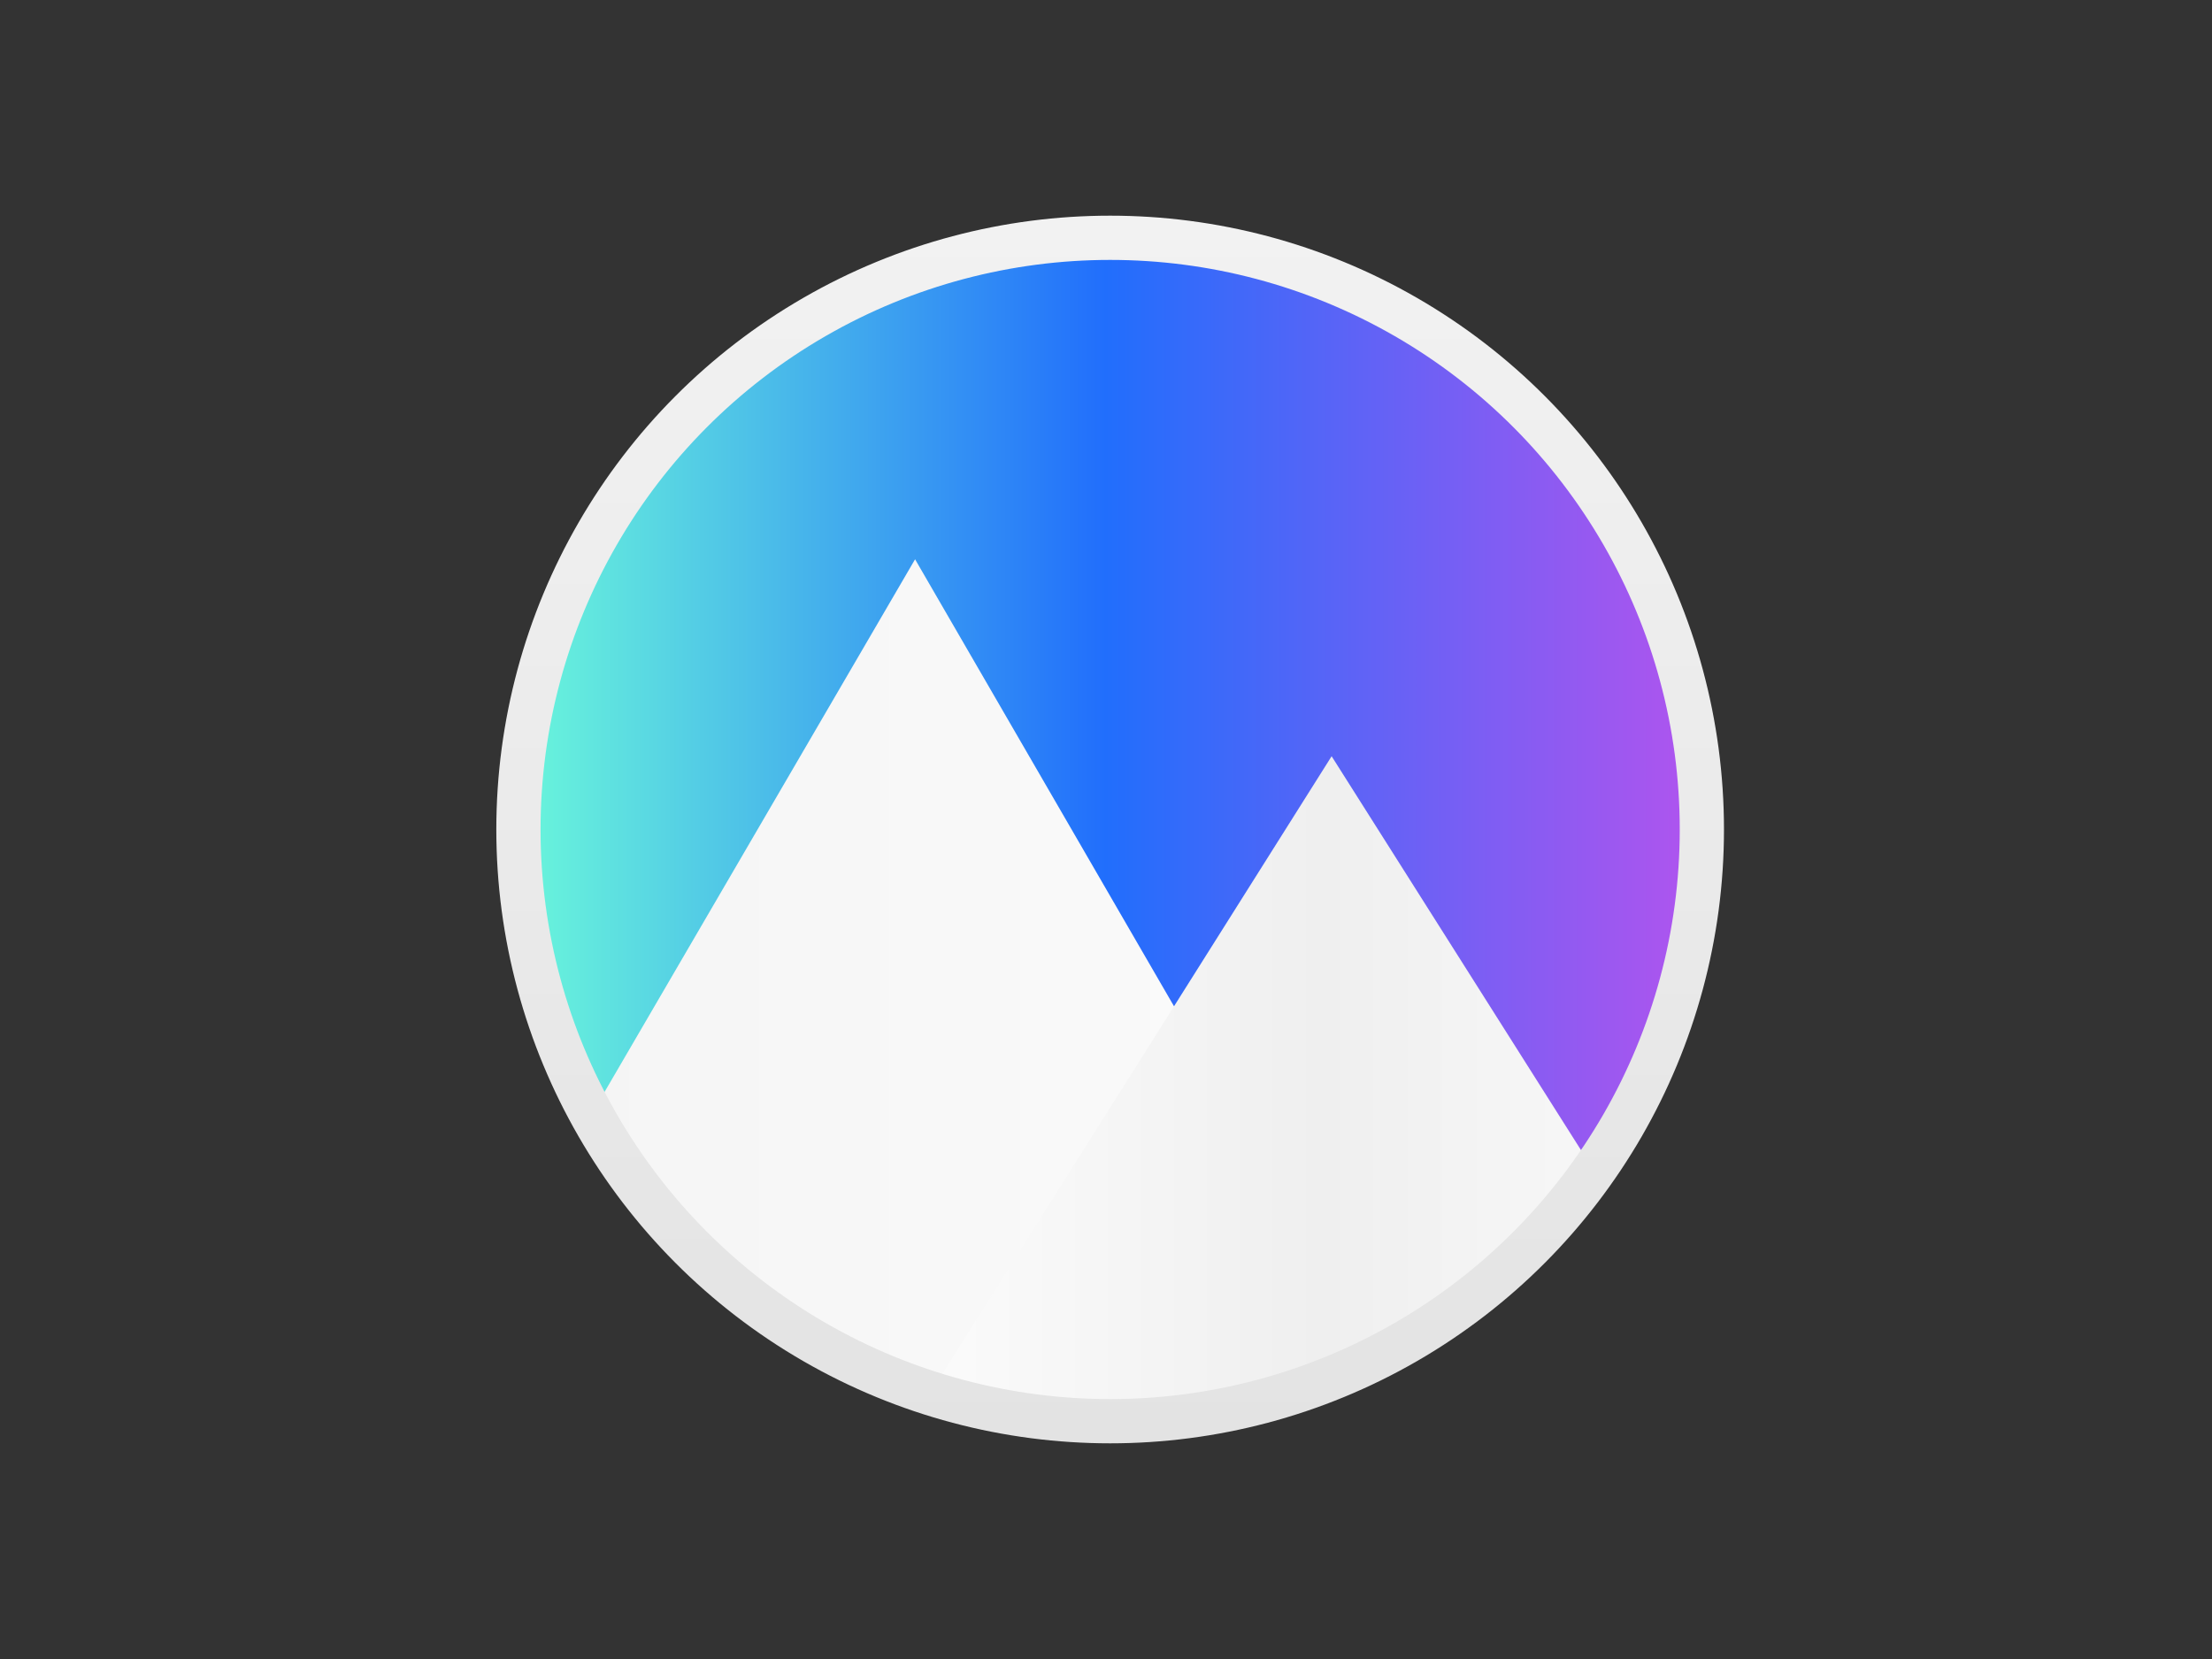<svg class="bl" viewBox="0 0 800 600" xmlns="http://www.w3.org/2000/svg">
    <rect x="0" y="0" width="800" height="600" fill="#333333" stroke="none"/>
    <defs>
   
    <linearGradient id="auroraGrad" x1="184" y1="300" x2="616" y2="300" gradientUnits="userSpaceOnUse">
      <stop class="auroraStops" offset="0" stop-color="#6bf9da"/>
      <stop class="auroraStops" offset="0.5" stop-color="#216efc"/>
      <stop class="auroraStops" offset="1" stop-color="#b254ee"/>
    </linearGradient>
    <linearGradient id="outlineGrad" x1="401.5" y1="78" x2="401.5" y2="522" gradientUnits="userSpaceOnUse">
      <stop offset="0" stop-color="#f2f2f2"/>
      <stop offset="1" stop-color="#e3e3e3"/>
    </linearGradient>
    <clipPath id="mountainMask">
      <circle class="mountainMask" cx="400" cy="300" r="214" fill="none"/>
    </clipPath>
    <linearGradient id="mountain1Grad" x1="109.55" y1="356.77" x2="533.94" y2="356.77" gradientUnits="userSpaceOnUse">
      <stop offset="0" stop-color="#f3f3f3"/>
      <stop offset="1" stop-color="#fcfcfc"/>
    </linearGradient>
    <linearGradient id="mountain2Grad" x1="287.46" y1="427.5" x2="676.6" y2="427.5" gradientUnits="userSpaceOnUse">
      <stop offset="0" stop-color="#fff"/>
      <stop offset="0.49" stop-color="#efefef"/>
      <stop offset="1" stop-color="#fff"/>
    </linearGradient>
  </defs>
  <title>Bobotov Loader</title>
      <g class="mountainGroup">
      <circle class="outlineBg" cx="401.5" cy="300" r="214" fill="url(#outlineGrad)" stroke-miterlimit="10" stroke-width="16" stroke="none" opacity="0.5"/>

      <circle class="aurora" cx="400" cy="300" r="214" fill="url(#auroraGrad)"/>

        <g clip-path="url(#mountainMask)">
         
         <g class="mountains">
            <polygon points="330.95 202.27 573.58 621.12 86.77 621.12 330.95 202.27" fill="url(#mountain1Grad)"/>
            <polygon points="481.6 273.5 726.79 660.77 237.5 660.77 481.6 273.5" fill="url(#mountain2Grad)"/>
          </g>      
<g class="mountains" transform="translate(380 0)">
            <polygon points="330.95 202.27 573.58 621.12 86.77 621.12 330.95 202.27" fill="url(#mountain1Grad)"/>
            <polygon points="481.6 273.5 726.79 660.77 237.5 660.77 481.6 273.5" fill="url(#mountain2Grad)"/>

          </g>  
       </g>
   
      

      <circle class="outline" cx="401.5" cy="300" r="214" fill="none" stroke-miterlimit="10" stroke-width="16" stroke="url(#outlineGrad)"/></g>
</svg>